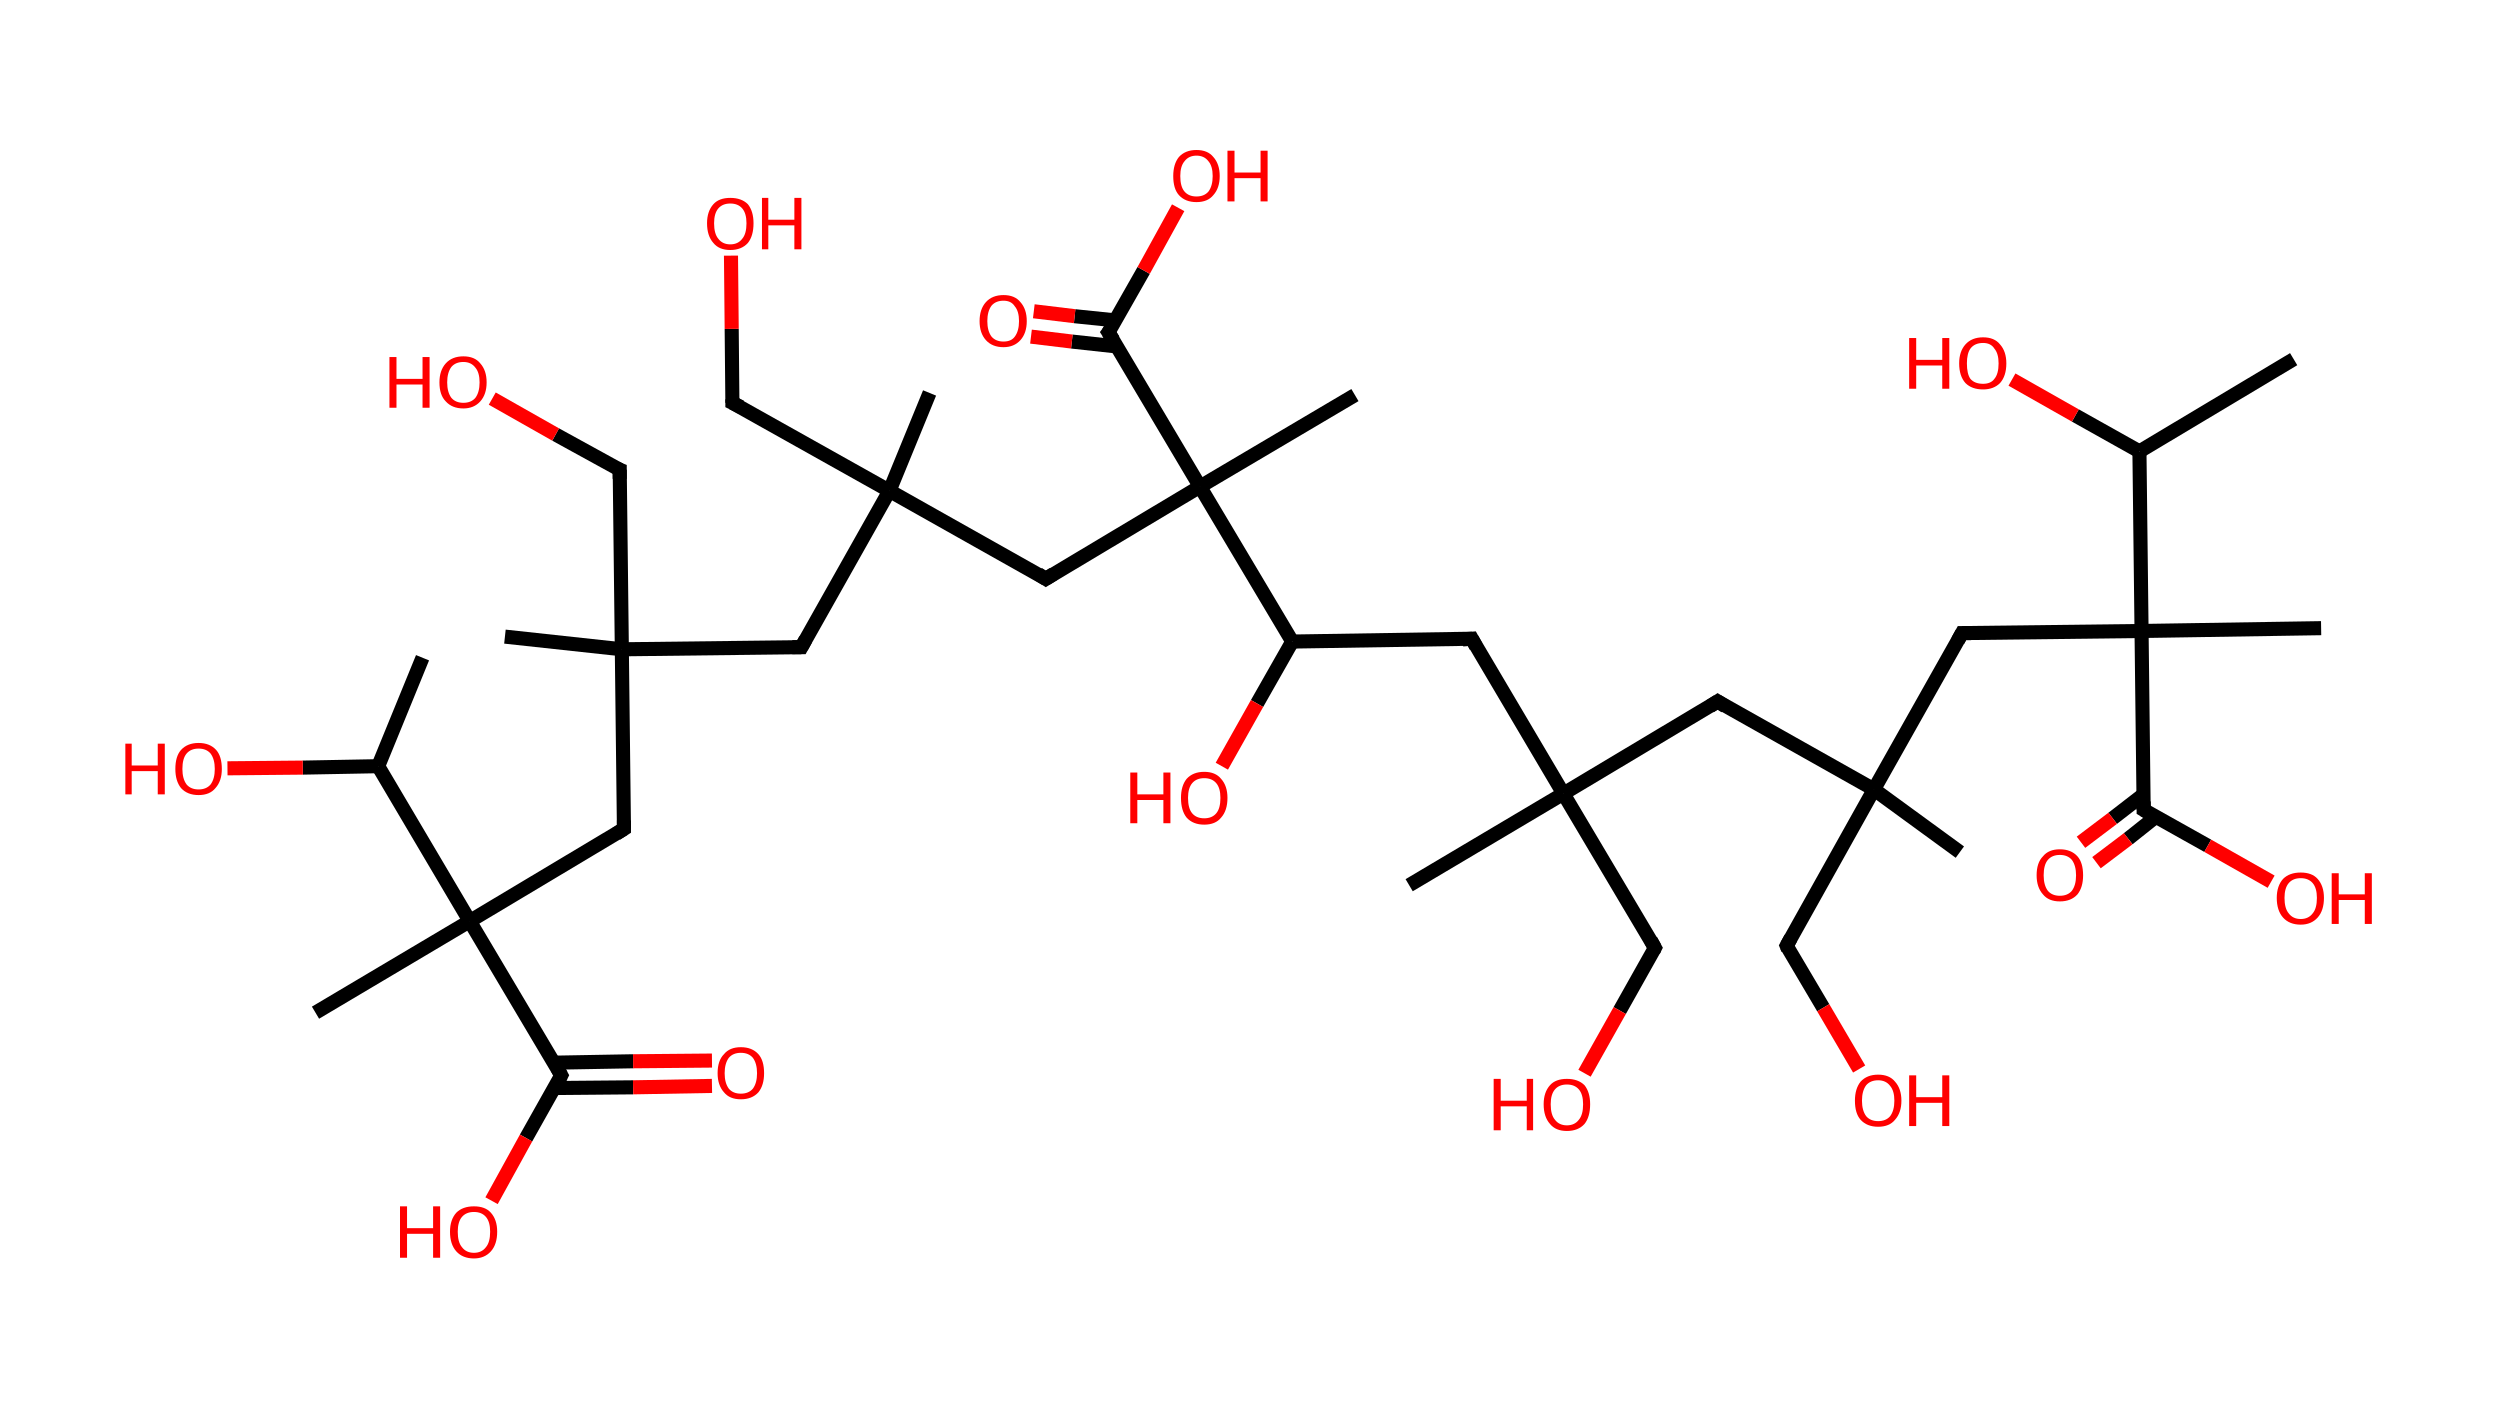 <?xml version='1.0' encoding='ASCII' standalone='yes'?>
<svg xmlns="http://www.w3.org/2000/svg" xmlns:rdkit="http://www.rdkit.org/xml" xmlns:xlink="http://www.w3.org/1999/xlink" version="1.1" baseProfile="full" xml:space="preserve" width="355px" height="200px" viewBox="0 0 355 200">
<!-- END OF HEADER -->
<rect style="opacity:1.0;fill:#FFFFFF;stroke:none" width="355.0" height="200.0" x="0.0" y="0.0"> </rect>
<path class="bond-0 atom-0 atom-1" d="M 325.7,51.0 L 303.8,64.1" style="fill:none;fill-rule:evenodd;stroke:#000000;stroke-width:2.0px;stroke-linecap:butt;stroke-linejoin:miter;stroke-opacity:1"/>
<path class="bond-1 atom-1 atom-2" d="M 303.8,64.1 L 294.7,59.0" style="fill:none;fill-rule:evenodd;stroke:#000000;stroke-width:2.0px;stroke-linecap:butt;stroke-linejoin:miter;stroke-opacity:1"/>
<path class="bond-1 atom-1 atom-2" d="M 294.7,59.0 L 285.7,53.9" style="fill:none;fill-rule:evenodd;stroke:#FF0000;stroke-width:2.0px;stroke-linecap:butt;stroke-linejoin:miter;stroke-opacity:1"/>
<path class="bond-2 atom-1 atom-3" d="M 303.8,64.1 L 304.1,89.6" style="fill:none;fill-rule:evenodd;stroke:#000000;stroke-width:2.0px;stroke-linecap:butt;stroke-linejoin:miter;stroke-opacity:1"/>
<path class="bond-3 atom-3 atom-4" d="M 304.1,89.6 L 329.6,89.2" style="fill:none;fill-rule:evenodd;stroke:#000000;stroke-width:2.0px;stroke-linecap:butt;stroke-linejoin:miter;stroke-opacity:1"/>
<path class="bond-4 atom-3 atom-5" d="M 304.1,89.6 L 278.6,89.9" style="fill:none;fill-rule:evenodd;stroke:#000000;stroke-width:2.0px;stroke-linecap:butt;stroke-linejoin:miter;stroke-opacity:1"/>
<path class="bond-5 atom-5 atom-6" d="M 278.6,89.9 L 266.1,112.1" style="fill:none;fill-rule:evenodd;stroke:#000000;stroke-width:2.0px;stroke-linecap:butt;stroke-linejoin:miter;stroke-opacity:1"/>
<path class="bond-6 atom-6 atom-7" d="M 266.1,112.1 L 278.3,121.0" style="fill:none;fill-rule:evenodd;stroke:#000000;stroke-width:2.0px;stroke-linecap:butt;stroke-linejoin:miter;stroke-opacity:1"/>
<path class="bond-7 atom-6 atom-8" d="M 266.1,112.1 L 253.7,134.3" style="fill:none;fill-rule:evenodd;stroke:#000000;stroke-width:2.0px;stroke-linecap:butt;stroke-linejoin:miter;stroke-opacity:1"/>
<path class="bond-8 atom-8 atom-9" d="M 253.7,134.3 L 258.9,143.1" style="fill:none;fill-rule:evenodd;stroke:#000000;stroke-width:2.0px;stroke-linecap:butt;stroke-linejoin:miter;stroke-opacity:1"/>
<path class="bond-8 atom-8 atom-9" d="M 258.9,143.1 L 264.0,151.8" style="fill:none;fill-rule:evenodd;stroke:#FF0000;stroke-width:2.0px;stroke-linecap:butt;stroke-linejoin:miter;stroke-opacity:1"/>
<path class="bond-9 atom-6 atom-10" d="M 266.1,112.1 L 243.9,99.6" style="fill:none;fill-rule:evenodd;stroke:#000000;stroke-width:2.0px;stroke-linecap:butt;stroke-linejoin:miter;stroke-opacity:1"/>
<path class="bond-10 atom-10 atom-11" d="M 243.9,99.6 L 222.0,112.7" style="fill:none;fill-rule:evenodd;stroke:#000000;stroke-width:2.0px;stroke-linecap:butt;stroke-linejoin:miter;stroke-opacity:1"/>
<path class="bond-11 atom-11 atom-12" d="M 222.0,112.7 L 200.1,125.7" style="fill:none;fill-rule:evenodd;stroke:#000000;stroke-width:2.0px;stroke-linecap:butt;stroke-linejoin:miter;stroke-opacity:1"/>
<path class="bond-12 atom-11 atom-13" d="M 222.0,112.7 L 235.0,134.6" style="fill:none;fill-rule:evenodd;stroke:#000000;stroke-width:2.0px;stroke-linecap:butt;stroke-linejoin:miter;stroke-opacity:1"/>
<path class="bond-13 atom-13 atom-14" d="M 235.0,134.6 L 230.0,143.5" style="fill:none;fill-rule:evenodd;stroke:#000000;stroke-width:2.0px;stroke-linecap:butt;stroke-linejoin:miter;stroke-opacity:1"/>
<path class="bond-13 atom-13 atom-14" d="M 230.0,143.5 L 225.0,152.4" style="fill:none;fill-rule:evenodd;stroke:#FF0000;stroke-width:2.0px;stroke-linecap:butt;stroke-linejoin:miter;stroke-opacity:1"/>
<path class="bond-14 atom-11 atom-15" d="M 222.0,112.7 L 209.0,90.7" style="fill:none;fill-rule:evenodd;stroke:#000000;stroke-width:2.0px;stroke-linecap:butt;stroke-linejoin:miter;stroke-opacity:1"/>
<path class="bond-15 atom-15 atom-16" d="M 209.0,90.7 L 183.5,91.1" style="fill:none;fill-rule:evenodd;stroke:#000000;stroke-width:2.0px;stroke-linecap:butt;stroke-linejoin:miter;stroke-opacity:1"/>
<path class="bond-16 atom-16 atom-17" d="M 183.5,91.1 L 178.5,99.9" style="fill:none;fill-rule:evenodd;stroke:#000000;stroke-width:2.0px;stroke-linecap:butt;stroke-linejoin:miter;stroke-opacity:1"/>
<path class="bond-16 atom-16 atom-17" d="M 178.5,99.9 L 173.5,108.8" style="fill:none;fill-rule:evenodd;stroke:#FF0000;stroke-width:2.0px;stroke-linecap:butt;stroke-linejoin:miter;stroke-opacity:1"/>
<path class="bond-17 atom-16 atom-18" d="M 183.5,91.1 L 170.4,69.1" style="fill:none;fill-rule:evenodd;stroke:#000000;stroke-width:2.0px;stroke-linecap:butt;stroke-linejoin:miter;stroke-opacity:1"/>
<path class="bond-18 atom-18 atom-19" d="M 170.4,69.1 L 192.4,56.1" style="fill:none;fill-rule:evenodd;stroke:#000000;stroke-width:2.0px;stroke-linecap:butt;stroke-linejoin:miter;stroke-opacity:1"/>
<path class="bond-19 atom-18 atom-20" d="M 170.4,69.1 L 148.5,82.2" style="fill:none;fill-rule:evenodd;stroke:#000000;stroke-width:2.0px;stroke-linecap:butt;stroke-linejoin:miter;stroke-opacity:1"/>
<path class="bond-20 atom-20 atom-21" d="M 148.5,82.2 L 126.3,69.7" style="fill:none;fill-rule:evenodd;stroke:#000000;stroke-width:2.0px;stroke-linecap:butt;stroke-linejoin:miter;stroke-opacity:1"/>
<path class="bond-21 atom-21 atom-22" d="M 126.3,69.7 L 132.0,55.8" style="fill:none;fill-rule:evenodd;stroke:#000000;stroke-width:2.0px;stroke-linecap:butt;stroke-linejoin:miter;stroke-opacity:1"/>
<path class="bond-22 atom-21 atom-23" d="M 126.3,69.7 L 104.0,57.2" style="fill:none;fill-rule:evenodd;stroke:#000000;stroke-width:2.0px;stroke-linecap:butt;stroke-linejoin:miter;stroke-opacity:1"/>
<path class="bond-23 atom-23 atom-24" d="M 104.0,57.2 L 103.9,46.7" style="fill:none;fill-rule:evenodd;stroke:#000000;stroke-width:2.0px;stroke-linecap:butt;stroke-linejoin:miter;stroke-opacity:1"/>
<path class="bond-23 atom-23 atom-24" d="M 103.9,46.7 L 103.8,36.3" style="fill:none;fill-rule:evenodd;stroke:#FF0000;stroke-width:2.0px;stroke-linecap:butt;stroke-linejoin:miter;stroke-opacity:1"/>
<path class="bond-24 atom-21 atom-25" d="M 126.3,69.7 L 113.8,91.9" style="fill:none;fill-rule:evenodd;stroke:#000000;stroke-width:2.0px;stroke-linecap:butt;stroke-linejoin:miter;stroke-opacity:1"/>
<path class="bond-25 atom-25 atom-26" d="M 113.8,91.9 L 88.3,92.2" style="fill:none;fill-rule:evenodd;stroke:#000000;stroke-width:2.0px;stroke-linecap:butt;stroke-linejoin:miter;stroke-opacity:1"/>
<path class="bond-26 atom-26 atom-27" d="M 88.3,92.2 L 71.7,90.4" style="fill:none;fill-rule:evenodd;stroke:#000000;stroke-width:2.0px;stroke-linecap:butt;stroke-linejoin:miter;stroke-opacity:1"/>
<path class="bond-27 atom-26 atom-28" d="M 88.3,92.2 L 88.0,66.7" style="fill:none;fill-rule:evenodd;stroke:#000000;stroke-width:2.0px;stroke-linecap:butt;stroke-linejoin:miter;stroke-opacity:1"/>
<path class="bond-28 atom-28 atom-29" d="M 88.0,66.7 L 78.9,61.7" style="fill:none;fill-rule:evenodd;stroke:#000000;stroke-width:2.0px;stroke-linecap:butt;stroke-linejoin:miter;stroke-opacity:1"/>
<path class="bond-28 atom-28 atom-29" d="M 78.9,61.7 L 69.9,56.6" style="fill:none;fill-rule:evenodd;stroke:#FF0000;stroke-width:2.0px;stroke-linecap:butt;stroke-linejoin:miter;stroke-opacity:1"/>
<path class="bond-29 atom-26 atom-30" d="M 88.3,92.2 L 88.6,117.7" style="fill:none;fill-rule:evenodd;stroke:#000000;stroke-width:2.0px;stroke-linecap:butt;stroke-linejoin:miter;stroke-opacity:1"/>
<path class="bond-30 atom-30 atom-31" d="M 88.6,117.7 L 66.7,130.8" style="fill:none;fill-rule:evenodd;stroke:#000000;stroke-width:2.0px;stroke-linecap:butt;stroke-linejoin:miter;stroke-opacity:1"/>
<path class="bond-31 atom-31 atom-32" d="M 66.7,130.8 L 44.8,143.8" style="fill:none;fill-rule:evenodd;stroke:#000000;stroke-width:2.0px;stroke-linecap:butt;stroke-linejoin:miter;stroke-opacity:1"/>
<path class="bond-32 atom-31 atom-33" d="M 66.7,130.8 L 79.7,152.7" style="fill:none;fill-rule:evenodd;stroke:#000000;stroke-width:2.0px;stroke-linecap:butt;stroke-linejoin:miter;stroke-opacity:1"/>
<path class="bond-33 atom-33 atom-34" d="M 78.7,154.5 L 89.9,154.4" style="fill:none;fill-rule:evenodd;stroke:#000000;stroke-width:2.0px;stroke-linecap:butt;stroke-linejoin:miter;stroke-opacity:1"/>
<path class="bond-33 atom-33 atom-34" d="M 89.9,154.4 L 101.1,154.2" style="fill:none;fill-rule:evenodd;stroke:#FF0000;stroke-width:2.0px;stroke-linecap:butt;stroke-linejoin:miter;stroke-opacity:1"/>
<path class="bond-33 atom-33 atom-34" d="M 78.7,150.9 L 89.9,150.7" style="fill:none;fill-rule:evenodd;stroke:#000000;stroke-width:2.0px;stroke-linecap:butt;stroke-linejoin:miter;stroke-opacity:1"/>
<path class="bond-33 atom-33 atom-34" d="M 89.9,150.7 L 101.1,150.6" style="fill:none;fill-rule:evenodd;stroke:#FF0000;stroke-width:2.0px;stroke-linecap:butt;stroke-linejoin:miter;stroke-opacity:1"/>
<path class="bond-34 atom-33 atom-35" d="M 79.7,152.7 L 74.7,161.6" style="fill:none;fill-rule:evenodd;stroke:#000000;stroke-width:2.0px;stroke-linecap:butt;stroke-linejoin:miter;stroke-opacity:1"/>
<path class="bond-34 atom-33 atom-35" d="M 74.7,161.6 L 69.8,170.5" style="fill:none;fill-rule:evenodd;stroke:#FF0000;stroke-width:2.0px;stroke-linecap:butt;stroke-linejoin:miter;stroke-opacity:1"/>
<path class="bond-35 atom-31 atom-36" d="M 66.7,130.8 L 53.7,108.8" style="fill:none;fill-rule:evenodd;stroke:#000000;stroke-width:2.0px;stroke-linecap:butt;stroke-linejoin:miter;stroke-opacity:1"/>
<path class="bond-36 atom-36 atom-37" d="M 53.7,108.8 L 60.0,93.4" style="fill:none;fill-rule:evenodd;stroke:#000000;stroke-width:2.0px;stroke-linecap:butt;stroke-linejoin:miter;stroke-opacity:1"/>
<path class="bond-37 atom-36 atom-38" d="M 53.7,108.8 L 43.0,109.0" style="fill:none;fill-rule:evenodd;stroke:#000000;stroke-width:2.0px;stroke-linecap:butt;stroke-linejoin:miter;stroke-opacity:1"/>
<path class="bond-37 atom-36 atom-38" d="M 43.0,109.0 L 32.3,109.1" style="fill:none;fill-rule:evenodd;stroke:#FF0000;stroke-width:2.0px;stroke-linecap:butt;stroke-linejoin:miter;stroke-opacity:1"/>
<path class="bond-38 atom-18 atom-39" d="M 170.4,69.1 L 157.4,47.2" style="fill:none;fill-rule:evenodd;stroke:#000000;stroke-width:2.0px;stroke-linecap:butt;stroke-linejoin:miter;stroke-opacity:1"/>
<path class="bond-39 atom-39 atom-40" d="M 158.4,45.5 L 152.6,44.9" style="fill:none;fill-rule:evenodd;stroke:#000000;stroke-width:2.0px;stroke-linecap:butt;stroke-linejoin:miter;stroke-opacity:1"/>
<path class="bond-39 atom-39 atom-40" d="M 152.6,44.9 L 146.8,44.2" style="fill:none;fill-rule:evenodd;stroke:#FF0000;stroke-width:2.0px;stroke-linecap:butt;stroke-linejoin:miter;stroke-opacity:1"/>
<path class="bond-39 atom-39 atom-40" d="M 158.6,49.2 L 152.2,48.5" style="fill:none;fill-rule:evenodd;stroke:#000000;stroke-width:2.0px;stroke-linecap:butt;stroke-linejoin:miter;stroke-opacity:1"/>
<path class="bond-39 atom-39 atom-40" d="M 152.2,48.5 L 146.4,47.8" style="fill:none;fill-rule:evenodd;stroke:#FF0000;stroke-width:2.0px;stroke-linecap:butt;stroke-linejoin:miter;stroke-opacity:1"/>
<path class="bond-40 atom-39 atom-41" d="M 157.4,47.2 L 162.4,38.4" style="fill:none;fill-rule:evenodd;stroke:#000000;stroke-width:2.0px;stroke-linecap:butt;stroke-linejoin:miter;stroke-opacity:1"/>
<path class="bond-40 atom-39 atom-41" d="M 162.4,38.4 L 167.3,29.5" style="fill:none;fill-rule:evenodd;stroke:#FF0000;stroke-width:2.0px;stroke-linecap:butt;stroke-linejoin:miter;stroke-opacity:1"/>
<path class="bond-41 atom-3 atom-42" d="M 304.1,89.6 L 304.4,115.0" style="fill:none;fill-rule:evenodd;stroke:#000000;stroke-width:2.0px;stroke-linecap:butt;stroke-linejoin:miter;stroke-opacity:1"/>
<path class="bond-42 atom-42 atom-43" d="M 304.4,112.8 L 300.0,116.2" style="fill:none;fill-rule:evenodd;stroke:#000000;stroke-width:2.0px;stroke-linecap:butt;stroke-linejoin:miter;stroke-opacity:1"/>
<path class="bond-42 atom-42 atom-43" d="M 300.0,116.2 L 295.5,119.6" style="fill:none;fill-rule:evenodd;stroke:#FF0000;stroke-width:2.0px;stroke-linecap:butt;stroke-linejoin:miter;stroke-opacity:1"/>
<path class="bond-42 atom-42 atom-43" d="M 306.1,116.0 L 302.2,119.1" style="fill:none;fill-rule:evenodd;stroke:#000000;stroke-width:2.0px;stroke-linecap:butt;stroke-linejoin:miter;stroke-opacity:1"/>
<path class="bond-42 atom-42 atom-43" d="M 302.2,119.1 L 297.7,122.5" style="fill:none;fill-rule:evenodd;stroke:#FF0000;stroke-width:2.0px;stroke-linecap:butt;stroke-linejoin:miter;stroke-opacity:1"/>
<path class="bond-43 atom-42 atom-44" d="M 304.4,115.0 L 313.5,120.1" style="fill:none;fill-rule:evenodd;stroke:#000000;stroke-width:2.0px;stroke-linecap:butt;stroke-linejoin:miter;stroke-opacity:1"/>
<path class="bond-43 atom-42 atom-44" d="M 313.5,120.1 L 322.5,125.2" style="fill:none;fill-rule:evenodd;stroke:#FF0000;stroke-width:2.0px;stroke-linecap:butt;stroke-linejoin:miter;stroke-opacity:1"/>
<path d="M 279.9,89.9 L 278.6,89.9 L 278.0,91.0" style="fill:none;stroke:#000000;stroke-width:2.0px;stroke-linecap:butt;stroke-linejoin:miter;stroke-opacity:1;"/>
<path d="M 254.3,133.2 L 253.7,134.3 L 253.9,134.8" style="fill:none;stroke:#000000;stroke-width:2.0px;stroke-linecap:butt;stroke-linejoin:miter;stroke-opacity:1;"/>
<path d="M 245.0,100.3 L 243.9,99.6 L 242.8,100.3" style="fill:none;stroke:#000000;stroke-width:2.0px;stroke-linecap:butt;stroke-linejoin:miter;stroke-opacity:1;"/>
<path d="M 234.4,133.5 L 235.0,134.6 L 234.8,135.0" style="fill:none;stroke:#000000;stroke-width:2.0px;stroke-linecap:butt;stroke-linejoin:miter;stroke-opacity:1;"/>
<path d="M 209.6,91.8 L 209.0,90.7 L 207.7,90.8" style="fill:none;stroke:#000000;stroke-width:2.0px;stroke-linecap:butt;stroke-linejoin:miter;stroke-opacity:1;"/>
<path d="M 149.6,81.5 L 148.5,82.2 L 147.4,81.5" style="fill:none;stroke:#000000;stroke-width:2.0px;stroke-linecap:butt;stroke-linejoin:miter;stroke-opacity:1;"/>
<path d="M 105.2,57.8 L 104.0,57.2 L 104.0,56.7" style="fill:none;stroke:#000000;stroke-width:2.0px;stroke-linecap:butt;stroke-linejoin:miter;stroke-opacity:1;"/>
<path d="M 114.4,90.8 L 113.8,91.9 L 112.5,91.9" style="fill:none;stroke:#000000;stroke-width:2.0px;stroke-linecap:butt;stroke-linejoin:miter;stroke-opacity:1;"/>
<path d="M 88.0,68.0 L 88.0,66.7 L 87.5,66.5" style="fill:none;stroke:#000000;stroke-width:2.0px;stroke-linecap:butt;stroke-linejoin:miter;stroke-opacity:1;"/>
<path d="M 88.6,116.5 L 88.6,117.7 L 87.5,118.4" style="fill:none;stroke:#000000;stroke-width:2.0px;stroke-linecap:butt;stroke-linejoin:miter;stroke-opacity:1;"/>
<path d="M 79.1,151.6 L 79.7,152.7 L 79.5,153.1" style="fill:none;stroke:#000000;stroke-width:2.0px;stroke-linecap:butt;stroke-linejoin:miter;stroke-opacity:1;"/>
<path d="M 158.1,48.3 L 157.4,47.2 L 157.7,46.8" style="fill:none;stroke:#000000;stroke-width:2.0px;stroke-linecap:butt;stroke-linejoin:miter;stroke-opacity:1;"/>
<path d="M 304.4,113.8 L 304.4,115.0 L 304.9,115.3" style="fill:none;stroke:#000000;stroke-width:2.0px;stroke-linecap:butt;stroke-linejoin:miter;stroke-opacity:1;"/>
<path class="atom-2" d="M 271.1 48.0 L 272.1 48.0 L 272.1 51.1 L 275.8 51.1 L 275.8 48.0 L 276.8 48.0 L 276.8 55.2 L 275.8 55.2 L 275.8 51.9 L 272.1 51.9 L 272.1 55.2 L 271.1 55.2 L 271.1 48.0 " fill="#FF0000"/>
<path class="atom-2" d="M 278.2 51.6 Q 278.2 49.9, 279.1 48.9 Q 280.0 47.9, 281.6 47.9 Q 283.2 47.9, 284.0 48.9 Q 284.9 49.9, 284.9 51.6 Q 284.9 53.4, 284.0 54.4 Q 283.1 55.3, 281.6 55.3 Q 280.0 55.3, 279.1 54.4 Q 278.2 53.4, 278.2 51.6 M 281.6 54.5 Q 282.7 54.5, 283.2 53.8 Q 283.8 53.1, 283.8 51.6 Q 283.8 50.2, 283.2 49.5 Q 282.7 48.7, 281.6 48.7 Q 280.4 48.7, 279.8 49.5 Q 279.3 50.2, 279.3 51.6 Q 279.3 53.1, 279.8 53.8 Q 280.4 54.5, 281.6 54.5 " fill="#FF0000"/>
<path class="atom-9" d="M 263.4 156.3 Q 263.4 154.6, 264.2 153.6 Q 265.1 152.6, 266.7 152.6 Q 268.3 152.6, 269.1 153.6 Q 270.0 154.6, 270.0 156.3 Q 270.0 158.0, 269.1 159.0 Q 268.3 160.0, 266.7 160.0 Q 265.1 160.0, 264.2 159.0 Q 263.4 158.1, 263.4 156.3 M 266.7 159.2 Q 267.8 159.2, 268.4 158.5 Q 269.0 157.7, 269.0 156.3 Q 269.0 154.9, 268.4 154.2 Q 267.8 153.4, 266.7 153.4 Q 265.6 153.4, 265.0 154.1 Q 264.4 154.9, 264.4 156.3 Q 264.4 157.7, 265.0 158.5 Q 265.6 159.2, 266.7 159.2 " fill="#FF0000"/>
<path class="atom-9" d="M 271.1 152.7 L 272.1 152.7 L 272.1 155.8 L 275.8 155.8 L 275.8 152.7 L 276.8 152.7 L 276.8 159.9 L 275.8 159.9 L 275.8 156.6 L 272.1 156.6 L 272.1 159.9 L 271.1 159.9 L 271.1 152.7 " fill="#FF0000"/>
<path class="atom-14" d="M 212.1 153.2 L 213.1 153.2 L 213.1 156.3 L 216.8 156.3 L 216.8 153.2 L 217.7 153.2 L 217.7 160.5 L 216.8 160.5 L 216.8 157.1 L 213.1 157.1 L 213.1 160.5 L 212.1 160.5 L 212.1 153.2 " fill="#FF0000"/>
<path class="atom-14" d="M 219.2 156.8 Q 219.2 155.1, 220.1 154.1 Q 220.9 153.2, 222.5 153.2 Q 224.1 153.2, 225.0 154.1 Q 225.8 155.1, 225.8 156.8 Q 225.8 158.6, 225.0 159.6 Q 224.1 160.6, 222.5 160.6 Q 220.9 160.6, 220.1 159.6 Q 219.2 158.6, 219.2 156.8 M 222.5 159.8 Q 223.6 159.8, 224.2 159.0 Q 224.8 158.3, 224.8 156.8 Q 224.8 155.4, 224.2 154.7 Q 223.6 154.0, 222.5 154.0 Q 221.4 154.0, 220.8 154.7 Q 220.2 155.4, 220.2 156.8 Q 220.2 158.3, 220.8 159.0 Q 221.4 159.8, 222.5 159.8 " fill="#FF0000"/>
<path class="atom-17" d="M 160.5 109.7 L 161.5 109.7 L 161.5 112.8 L 165.2 112.8 L 165.2 109.7 L 166.2 109.7 L 166.2 116.9 L 165.2 116.9 L 165.2 113.6 L 161.5 113.6 L 161.5 116.9 L 160.5 116.9 L 160.5 109.7 " fill="#FF0000"/>
<path class="atom-17" d="M 167.7 113.3 Q 167.7 111.6, 168.5 110.6 Q 169.4 109.6, 171.0 109.6 Q 172.6 109.6, 173.4 110.6 Q 174.3 111.6, 174.3 113.3 Q 174.3 115.1, 173.4 116.1 Q 172.6 117.1, 171.0 117.1 Q 169.4 117.1, 168.5 116.1 Q 167.7 115.1, 167.7 113.3 M 171.0 116.2 Q 172.1 116.2, 172.7 115.5 Q 173.3 114.8, 173.3 113.3 Q 173.3 111.9, 172.7 111.2 Q 172.1 110.5, 171.0 110.5 Q 169.9 110.5, 169.3 111.2 Q 168.7 111.9, 168.7 113.3 Q 168.7 114.8, 169.3 115.5 Q 169.9 116.2, 171.0 116.2 " fill="#FF0000"/>
<path class="atom-24" d="M 100.4 31.7 Q 100.4 30.0, 101.3 29.0 Q 102.1 28.1, 103.7 28.1 Q 105.3 28.1, 106.2 29.0 Q 107.0 30.0, 107.0 31.7 Q 107.0 33.5, 106.2 34.5 Q 105.3 35.5, 103.7 35.5 Q 102.1 35.5, 101.3 34.5 Q 100.4 33.5, 100.4 31.7 M 103.7 34.7 Q 104.8 34.7, 105.4 33.9 Q 106.0 33.2, 106.0 31.7 Q 106.0 30.3, 105.4 29.6 Q 104.8 28.9, 103.7 28.9 Q 102.6 28.9, 102.0 29.6 Q 101.4 30.3, 101.4 31.7 Q 101.4 33.2, 102.0 33.9 Q 102.6 34.7, 103.7 34.7 " fill="#FF0000"/>
<path class="atom-24" d="M 108.2 28.1 L 109.1 28.1 L 109.1 31.2 L 112.8 31.2 L 112.8 28.1 L 113.8 28.1 L 113.8 35.4 L 112.8 35.4 L 112.8 32.0 L 109.1 32.0 L 109.1 35.4 L 108.2 35.4 L 108.2 28.1 " fill="#FF0000"/>
<path class="atom-29" d="M 55.3 50.7 L 56.3 50.7 L 56.3 53.8 L 60.0 53.8 L 60.0 50.7 L 61.0 50.7 L 61.0 57.9 L 60.0 57.9 L 60.0 54.6 L 56.3 54.6 L 56.3 57.9 L 55.3 57.9 L 55.3 50.7 " fill="#FF0000"/>
<path class="atom-29" d="M 62.4 54.3 Q 62.4 52.6, 63.3 51.6 Q 64.2 50.6, 65.8 50.6 Q 67.4 50.6, 68.2 51.6 Q 69.1 52.6, 69.1 54.3 Q 69.1 56.0, 68.2 57.0 Q 67.3 58.0, 65.8 58.0 Q 64.2 58.0, 63.3 57.0 Q 62.4 56.1, 62.4 54.3 M 65.8 57.2 Q 66.9 57.2, 67.5 56.5 Q 68.1 55.7, 68.1 54.3 Q 68.1 52.9, 67.5 52.2 Q 66.9 51.4, 65.8 51.4 Q 64.7 51.4, 64.1 52.1 Q 63.5 52.9, 63.5 54.3 Q 63.5 55.7, 64.1 56.5 Q 64.7 57.2, 65.8 57.2 " fill="#FF0000"/>
<path class="atom-34" d="M 101.9 152.4 Q 101.9 150.6, 102.8 149.7 Q 103.6 148.7, 105.2 148.7 Q 106.8 148.7, 107.7 149.7 Q 108.5 150.6, 108.5 152.4 Q 108.5 154.1, 107.7 155.1 Q 106.8 156.1, 105.2 156.1 Q 103.6 156.1, 102.8 155.1 Q 101.9 154.1, 101.9 152.4 M 105.2 155.3 Q 106.3 155.3, 106.9 154.6 Q 107.5 153.8, 107.5 152.4 Q 107.5 151.0, 106.9 150.2 Q 106.3 149.5, 105.2 149.5 Q 104.1 149.5, 103.5 150.2 Q 102.9 151.0, 102.9 152.4 Q 102.9 153.8, 103.5 154.6 Q 104.1 155.3, 105.2 155.3 " fill="#FF0000"/>
<path class="atom-35" d="M 56.8 171.3 L 57.8 171.3 L 57.8 174.4 L 61.5 174.4 L 61.5 171.3 L 62.5 171.3 L 62.5 178.6 L 61.5 178.6 L 61.5 175.2 L 57.8 175.2 L 57.8 178.6 L 56.8 178.6 L 56.8 171.3 " fill="#FF0000"/>
<path class="atom-35" d="M 63.9 174.9 Q 63.9 173.2, 64.8 172.2 Q 65.7 171.3, 67.3 171.3 Q 68.9 171.3, 69.7 172.2 Q 70.6 173.2, 70.6 174.9 Q 70.6 176.7, 69.7 177.7 Q 68.8 178.7, 67.3 178.7 Q 65.7 178.7, 64.8 177.7 Q 63.9 176.7, 63.9 174.9 M 67.3 177.9 Q 68.4 177.9, 69.0 177.1 Q 69.6 176.4, 69.6 174.9 Q 69.6 173.5, 69.0 172.8 Q 68.4 172.1, 67.3 172.1 Q 66.2 172.1, 65.6 172.8 Q 65.0 173.5, 65.0 174.9 Q 65.0 176.4, 65.6 177.1 Q 66.2 177.9, 67.3 177.9 " fill="#FF0000"/>
<path class="atom-38" d="M 17.8 105.6 L 18.7 105.6 L 18.7 108.7 L 22.4 108.7 L 22.4 105.6 L 23.4 105.6 L 23.4 112.8 L 22.4 112.8 L 22.4 109.5 L 18.7 109.5 L 18.7 112.8 L 17.8 112.8 L 17.8 105.6 " fill="#FF0000"/>
<path class="atom-38" d="M 24.9 109.2 Q 24.9 107.4, 25.7 106.5 Q 26.6 105.5, 28.2 105.5 Q 29.8 105.5, 30.7 106.5 Q 31.5 107.4, 31.5 109.2 Q 31.5 110.9, 30.6 111.9 Q 29.8 112.9, 28.2 112.9 Q 26.6 112.9, 25.7 111.9 Q 24.9 110.9, 24.9 109.2 M 28.2 112.1 Q 29.3 112.1, 29.9 111.4 Q 30.5 110.6, 30.5 109.2 Q 30.5 107.8, 29.9 107.0 Q 29.3 106.3, 28.2 106.3 Q 27.1 106.3, 26.5 107.0 Q 25.9 107.7, 25.9 109.2 Q 25.9 110.6, 26.5 111.4 Q 27.1 112.1, 28.2 112.1 " fill="#FF0000"/>
<path class="atom-40" d="M 139.1 45.6 Q 139.1 43.9, 140.0 42.9 Q 140.9 41.9, 142.5 41.9 Q 144.1 41.9, 144.9 42.9 Q 145.8 43.9, 145.8 45.6 Q 145.8 47.3, 144.9 48.3 Q 144.0 49.3, 142.5 49.3 Q 140.9 49.3, 140.0 48.3 Q 139.1 47.3, 139.1 45.6 M 142.5 48.5 Q 143.6 48.5, 144.1 47.8 Q 144.7 47.0, 144.7 45.6 Q 144.7 44.2, 144.1 43.5 Q 143.6 42.7, 142.5 42.7 Q 141.4 42.7, 140.8 43.4 Q 140.2 44.2, 140.2 45.6 Q 140.2 47.0, 140.8 47.8 Q 141.4 48.5, 142.5 48.5 " fill="#FF0000"/>
<path class="atom-41" d="M 166.6 25.0 Q 166.6 23.3, 167.4 22.3 Q 168.3 21.3, 169.9 21.3 Q 171.5 21.3, 172.3 22.3 Q 173.2 23.3, 173.2 25.0 Q 173.2 26.7, 172.3 27.7 Q 171.5 28.7, 169.9 28.7 Q 168.3 28.7, 167.4 27.7 Q 166.6 26.8, 166.6 25.0 M 169.9 27.9 Q 171.0 27.9, 171.6 27.2 Q 172.2 26.4, 172.2 25.0 Q 172.2 23.6, 171.6 22.9 Q 171.0 22.1, 169.9 22.1 Q 168.8 22.1, 168.2 22.9 Q 167.6 23.6, 167.6 25.0 Q 167.6 26.5, 168.2 27.2 Q 168.8 27.9, 169.9 27.9 " fill="#FF0000"/>
<path class="atom-41" d="M 174.3 21.4 L 175.3 21.4 L 175.3 24.5 L 179.0 24.5 L 179.0 21.4 L 180.0 21.4 L 180.0 28.6 L 179.0 28.6 L 179.0 25.3 L 175.3 25.3 L 175.3 28.6 L 174.3 28.6 L 174.3 21.4 " fill="#FF0000"/>
<path class="atom-43" d="M 289.2 124.3 Q 289.2 122.5, 290.1 121.6 Q 290.9 120.6, 292.5 120.6 Q 294.1 120.6, 295.0 121.6 Q 295.8 122.5, 295.8 124.3 Q 295.8 126.0, 295.0 127.0 Q 294.1 128.0, 292.5 128.0 Q 290.9 128.0, 290.1 127.0 Q 289.2 126.0, 289.2 124.3 M 292.5 127.2 Q 293.6 127.2, 294.2 126.5 Q 294.8 125.7, 294.8 124.3 Q 294.8 122.9, 294.2 122.1 Q 293.6 121.4, 292.5 121.4 Q 291.4 121.4, 290.8 122.1 Q 290.2 122.8, 290.2 124.3 Q 290.2 125.7, 290.8 126.5 Q 291.4 127.2, 292.5 127.2 " fill="#FF0000"/>
<path class="atom-44" d="M 323.3 127.5 Q 323.3 125.8, 324.2 124.8 Q 325.1 123.9, 326.7 123.9 Q 328.3 123.9, 329.1 124.8 Q 330.0 125.8, 330.0 127.5 Q 330.0 129.3, 329.1 130.3 Q 328.2 131.3, 326.7 131.3 Q 325.1 131.3, 324.2 130.3 Q 323.3 129.3, 323.3 127.5 M 326.7 130.5 Q 327.8 130.5, 328.4 129.7 Q 329.0 129.0, 329.0 127.5 Q 329.0 126.1, 328.4 125.4 Q 327.8 124.7, 326.7 124.7 Q 325.6 124.7, 325.0 125.4 Q 324.4 126.1, 324.4 127.5 Q 324.4 129.0, 325.0 129.7 Q 325.6 130.5, 326.7 130.5 " fill="#FF0000"/>
<path class="atom-44" d="M 331.1 124.0 L 332.1 124.0 L 332.1 127.0 L 335.8 127.0 L 335.8 124.0 L 336.8 124.0 L 336.8 131.2 L 335.8 131.2 L 335.8 127.8 L 332.1 127.8 L 332.1 131.2 L 331.1 131.2 L 331.1 124.0 " fill="#FF0000"/>
</svg>
